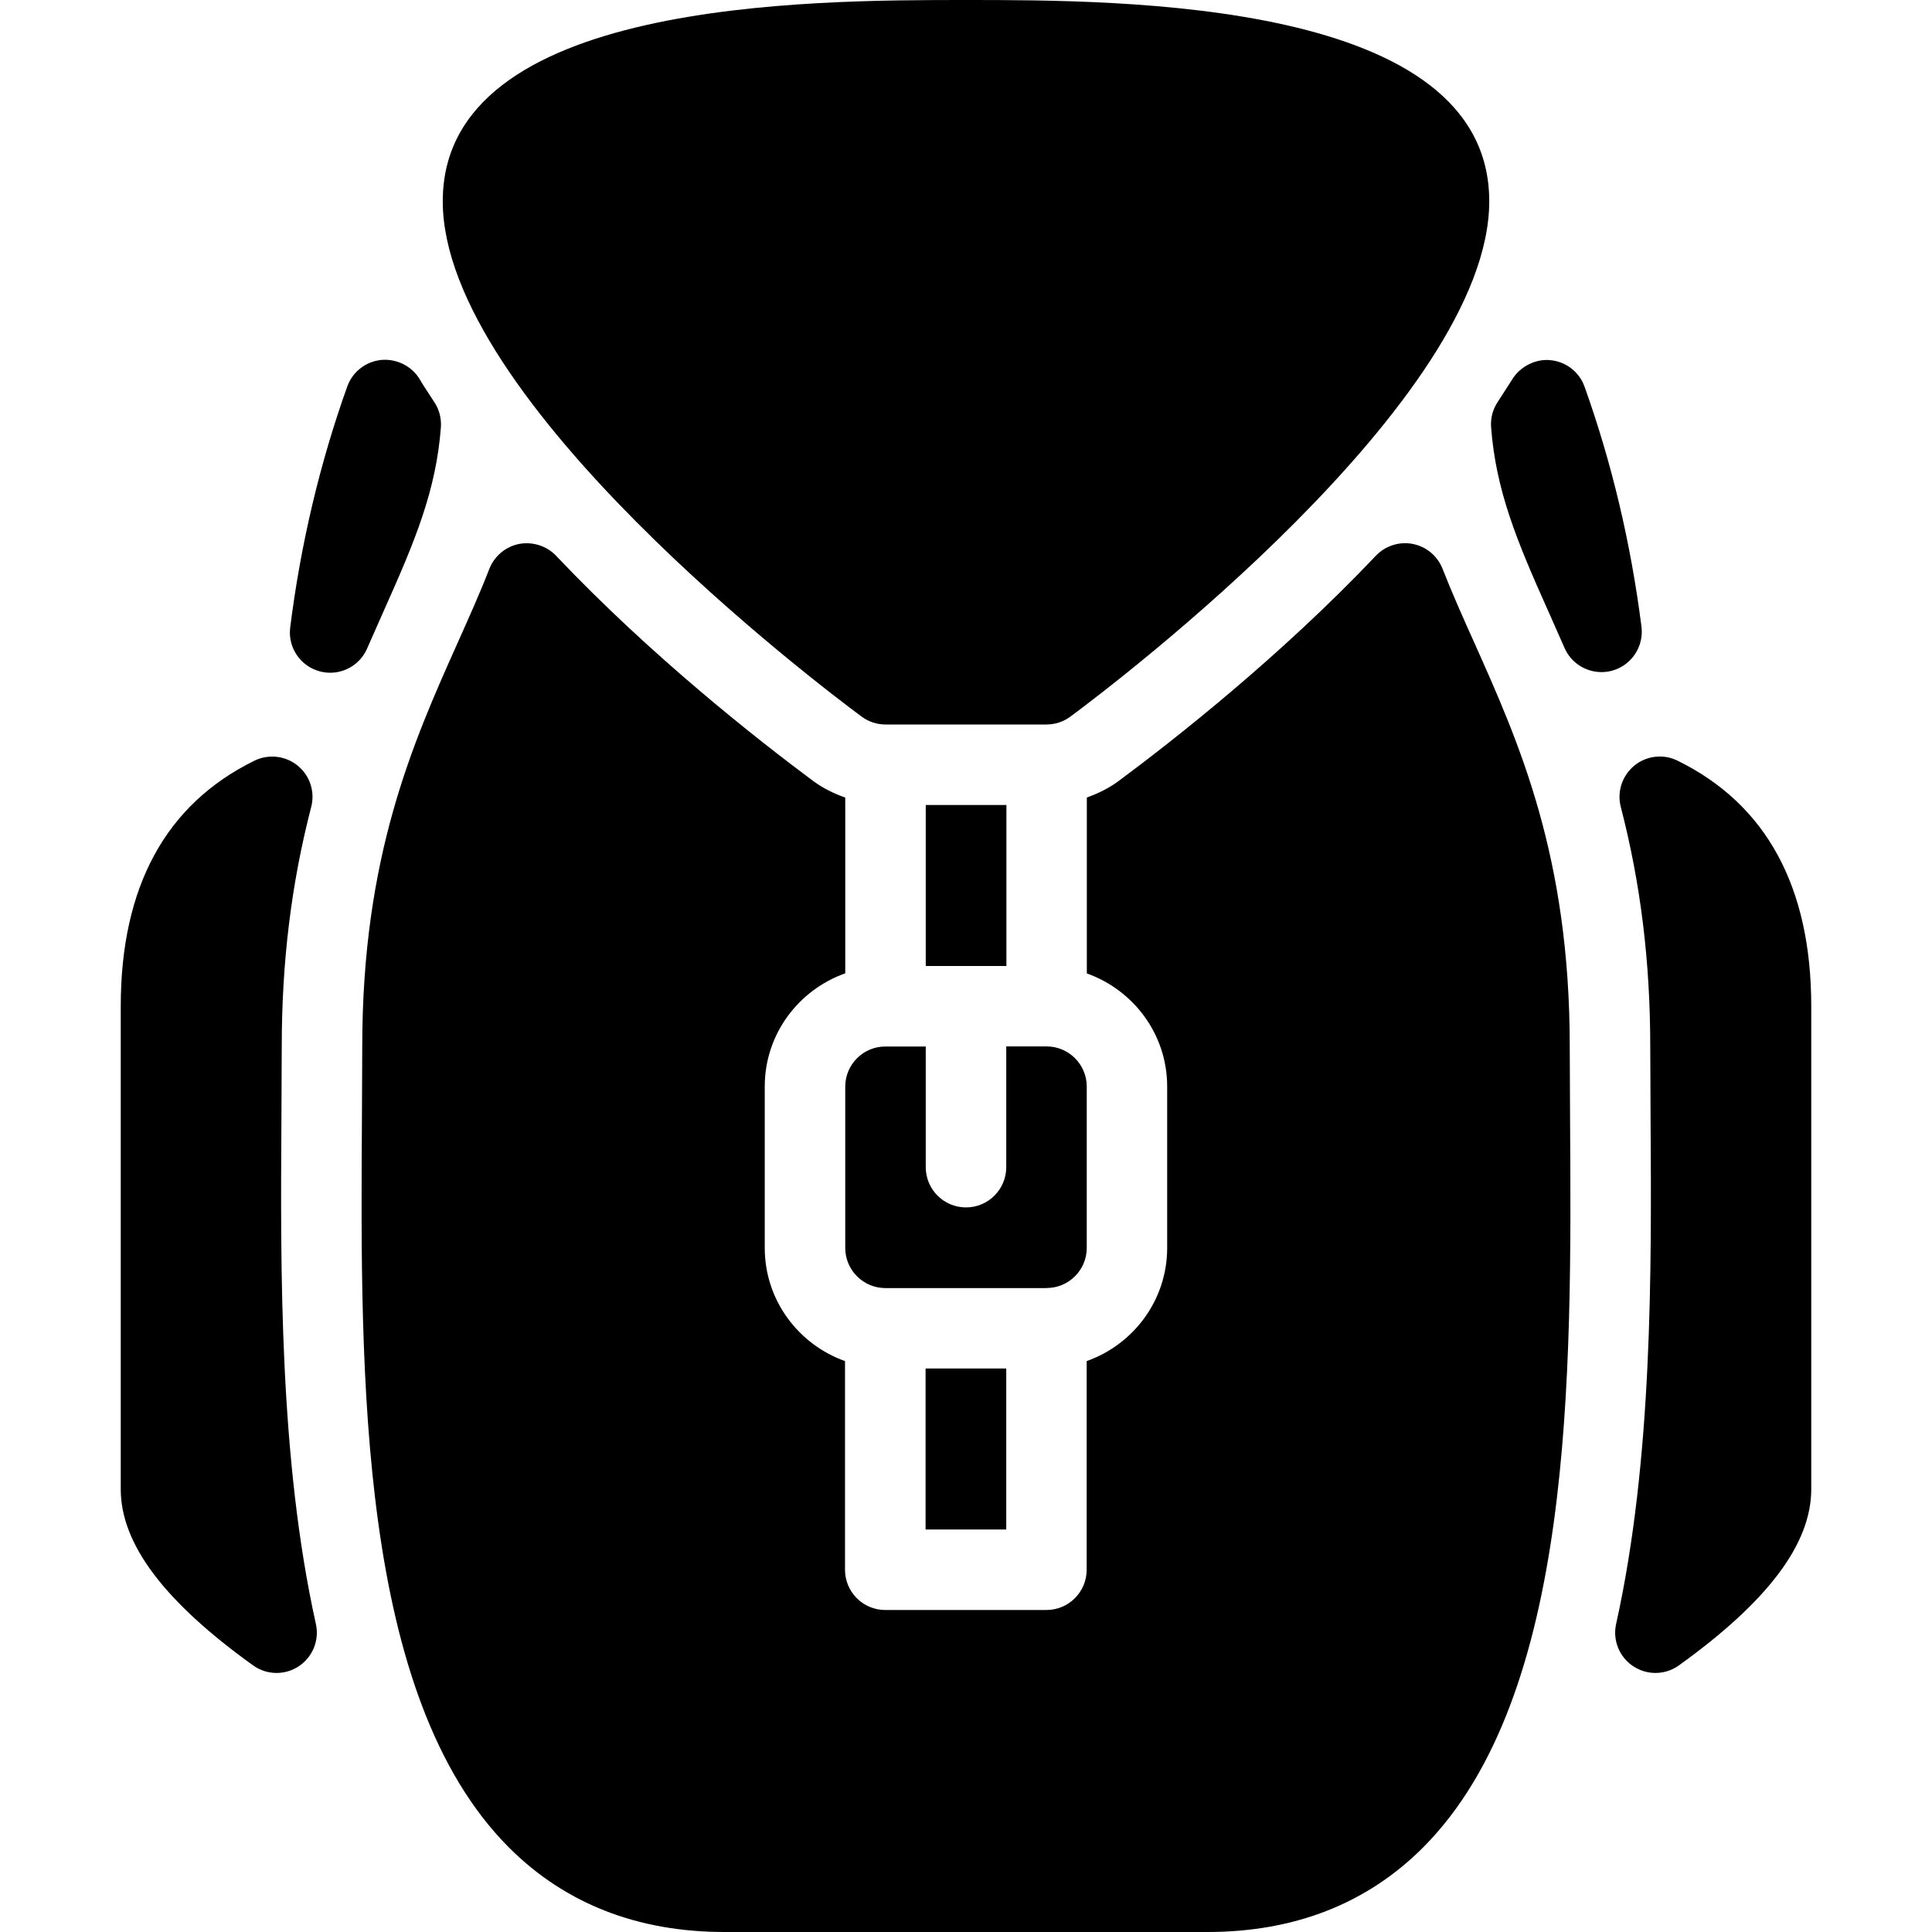 <?xml version="1.0" encoding="iso-8859-1"?>
<!-- Generator: Adobe Illustrator 19.0.0, SVG Export Plug-In . SVG Version: 6.00 Build 0)  -->
<svg version="1.1" id="Layer_1" xmlns="http://www.w3.org/2000/svg" xmlns:xlink="http://www.w3.org/1999/xlink" x="0px" y="0px"
	 viewBox="0 0 24 24" style="enable-background:new 0 0 24 24;" xml:space="preserve">
<g>
	<path d="M3.496,13.901L3.5,13c0-1.055,0.12-2.028,0.366-2.976C3.915,9.835,3.85,9.635,3.698,9.511
		c-0.15-0.123-0.362-0.147-0.536-0.062C2.06,9.989,1.5,11.015,1.5,12.5v6c0,0.678,0.538,1.394,1.644,2.188
		c0.087,0.063,0.189,0.094,0.292,0.094c0.096,0,0.191-0.027,0.275-0.083c0.173-0.114,0.258-0.323,0.213-0.526
		C3.47,18.129,3.484,15.786,3.496,13.901z"/>
	<path d="M20.838,9.449c-0.173-0.086-0.386-0.062-0.536,0.062c-0.151,0.124-0.217,0.324-0.168,0.513
		c0.246,0.948,0.366,1.921,0.366,2.978l0.004,0.9c0.012,1.883,0.026,4.227-0.428,6.271c-0.045,0.203,0.04,0.412,0.213,0.526
		c0.084,0.055,0.18,0.083,0.275,0.083c0.103,0,0.205-0.031,0.292-0.094c1.105-0.794,1.644-1.51,1.644-2.188v-6
		C22.5,11.015,21.94,9.989,20.838,9.449z"/>
	<path d="M10.702,8.901C10.788,8.965,10.893,9,11,9h2c0.107,0,0.212-0.035,0.298-0.099C13.83,8.507,18.5,4.972,18.5,2.5
		C18.5,0,13.945,0,12,0S5.5,0,5.5,2.5C5.5,4.972,10.17,8.507,10.702,8.901z"/>
	<path d="M4.773,7.575C5.16,6.712,5.418,6.088,5.477,5.307C5.484,5.2,5.458,5.093,5.4,5.003L5.32,4.88
		C5.285,4.826,5.249,4.773,5.218,4.718C5.121,4.551,4.932,4.455,4.74,4.471c-0.194,0.018-0.36,0.146-0.426,0.33
		c-0.34,0.95-0.579,1.957-0.709,2.994C3.574,8.042,3.729,8.273,3.969,8.339c0.044,0.012,0.089,0.018,0.133,0.018
		c0.194,0,0.377-0.114,0.458-0.3L4.773,7.575z"/>
	<path d="M20.391,7.785c-0.132-1.037-0.37-2.04-0.707-2.981c-0.065-0.183-0.23-0.312-0.425-0.33
		c-0.181-0.019-0.379,0.078-0.478,0.246l-0.183,0.284c-0.057,0.09-0.083,0.196-0.075,0.303c0.059,0.782,0.316,1.405,0.703,2.269
		l0.21,0.475c0.082,0.185,0.264,0.298,0.458,0.298c0.044,0,0.089-0.006,0.134-0.018C20.268,8.264,20.422,8.031,20.391,7.785z"/>
	<rect x="11.498" y="17" width="1.002" height="2"/>
	<path d="M13.002,16c0.274,0,0.498-0.223,0.498-0.498v-2.005c0-0.274-0.224-0.498-0.498-0.498H12.5v1.5c0,0.276-0.224,0.5-0.5,0.5
		s-0.5-0.224-0.5-0.5V13H11h-0.002c-0.274,0-0.498,0.223-0.498,0.498v2.005c0,0.274,0.224,0.498,0.498,0.498H13H13.002z"/>
	<path d="M19.5,13c0-2.367-0.631-3.776-1.187-5.019c-0.139-0.309-0.273-0.609-0.393-0.915c-0.063-0.16-0.202-0.276-0.37-0.309
		c-0.163-0.033-0.341,0.022-0.459,0.147c-1.186,1.251-2.513,2.292-3.198,2.8c-0.119,0.088-0.253,0.153-0.392,0.203v2.185
		c0.58,0.207,0.998,0.756,0.998,1.405v2.005c0,0.65-0.419,1.2-1,1.406V19.5c0,0.276-0.224,0.5-0.5,0.5h-2.002
		c-0.276,0-0.5-0.224-0.5-0.5v-2.592C9.918,16.701,9.5,16.152,9.5,15.502v-2.005c0-0.65,0.419-1.2,1-1.406V9.908
		c-0.14-0.05-0.274-0.115-0.394-0.203C9.421,9.196,8.094,8.156,6.908,6.904C6.79,6.78,6.614,6.726,6.449,6.757
		C6.281,6.79,6.142,6.907,6.079,7.066C5.96,7.372,5.825,7.672,5.687,7.981C5.131,9.224,4.5,10.633,4.5,13l-0.004,0.909
		c-0.02,3.189-0.045,7.159,1.822,9.037C7.014,23.645,7.916,24,9,24h6c1.084,0,1.986-0.355,2.682-1.054
		c1.867-1.878,1.842-5.848,1.822-9.037L19.5,13z"/>
	<rect x="11.5" y="10" width="1.002" height="2"/>
</g>
<g>
</g>
<g>
</g>
<g>
</g>
<g>
</g>
<g>
</g>
<g>
</g>
<g>
</g>
<g>
</g>
<g>
</g>
<g>
</g>
<g>
</g>
<g>
</g>
<g>
</g>
<g>
</g>
<g>
</g>
</svg>
